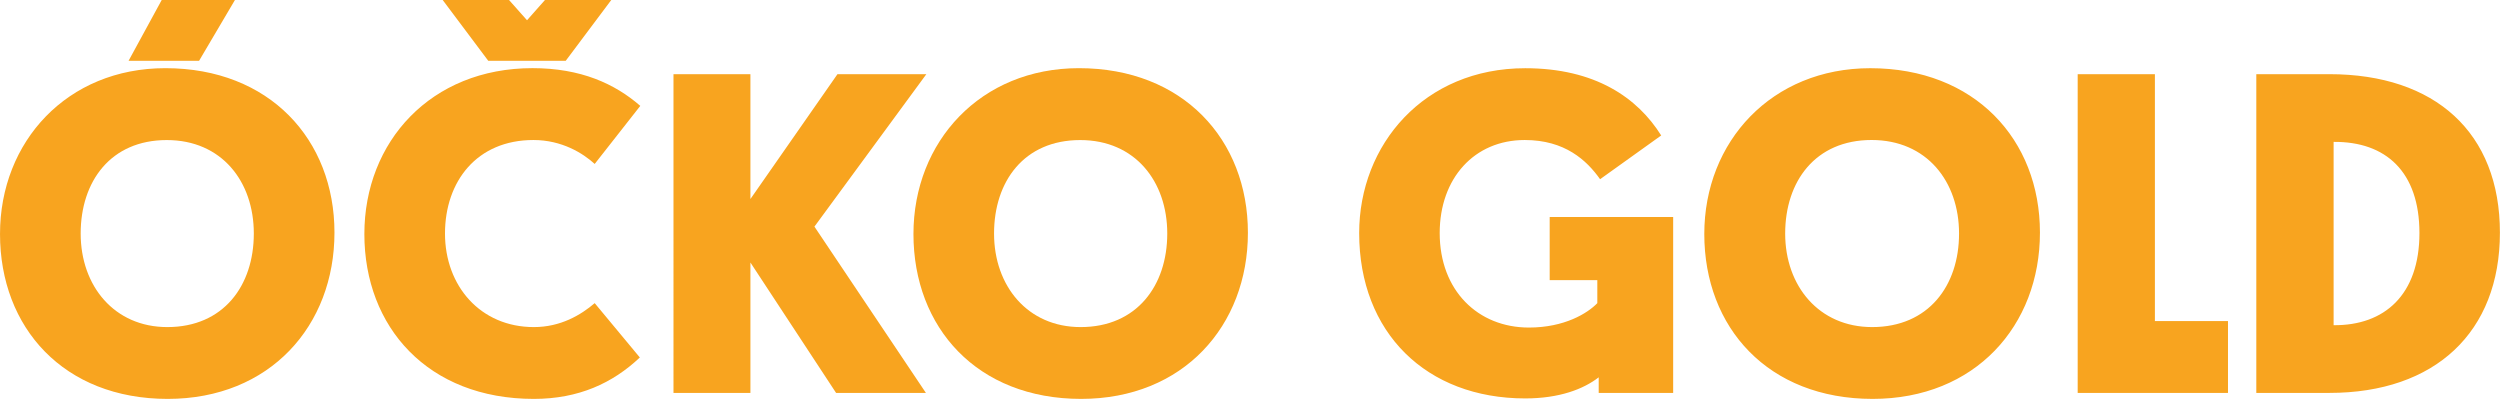 <svg xmlns="http://www.w3.org/2000/svg" height="95.746" width="600" viewBox="0 0 158.75 25.333">
    <g fill="#f8a41f">
        <path d="M106.246 24.95h-4.728v-.99c-.969.75-2.497 1.34-4.665 1.34-6.288 0-10.545-4.18-10.545-10.5 0-5.612 4.113-10.468 10.545-10.468 4.433 0 7.129 1.868 8.633 4.27l-3.88 2.778c-.849-1.2-2.233-2.489-4.785-2.489-3.2 0-5.4 2.429-5.4 5.909 0 3.65 2.432 6 5.664 6 2.264 0 3.728-.91 4.345-1.55v-1.46h-3.025v-4.01h7.841zM118.88 20.77c3.584 0 5.52-2.63 5.52-5.94s-2.056-5.94-5.552-5.94c-3.576 0-5.489 2.63-5.489 5.94 0 3.33 2.145 5.94 5.521 5.94m-.12-16.439c6.64 0 10.777 4.53 10.777 10.439 0 5.91-4.113 10.56-10.625 10.56-6.641 0-10.689-4.53-10.689-10.47 0-5.881 4.288-10.529 10.537-10.529M131.933 24.95V4.71h4.904v15.68h4.641v4.56zM148.185 20.65c3.23.03 5.45-1.93 5.45-5.85 0-3.89-2.13-5.819-5.45-5.79zm-.27-15.94c6.72 0 10.83 3.715 10.83 10.06 0 6.32-4.11 10.18-10.83 10.18h-4.639V4.71z"/>
        <g stroke-width=".132">
            <path d="M14.918 0L12.64 3.862H8.163L10.268 0zM10.499 4.329C4.27 4.329 0 8.982 0 14.86c0 5.94 4.039 10.47 10.648 10.47 6.495 0 10.59-4.65 10.59-10.56 0-5.909-4.126-10.441-10.738-10.441zm.091 4.565c3.483 0 5.527 2.626 5.527 5.936s-1.927 5.94-5.494 5.94c-3.363 0-5.501-2.61-5.501-5.94 0-3.31 1.903-5.936 5.468-5.936zM31.005 3.862L28.111 0h4.212l1.142 1.286L34.605 0h4.21l-2.893 3.862h-4.917zM40.629 22.7c-1.725 1.63-3.889 2.63-6.73 2.63-6.725 0-10.762-4.56-10.762-10.47 0-5.852 4.214-10.533 10.676-10.533 3.072 0 5.236.995 6.845 2.396l-2.895 3.687c-.733-.67-2.075-1.519-3.89-1.519-3.596 0-5.616 2.629-5.616 5.939 0 3.33 2.252 5.94 5.643 5.94 1.698 0 2.986-.77 3.863-1.52l2.866 3.45zM47.65 12.64l5.529-7.93h5.644l-7.107 9.68 7.079 10.56h-5.704l-5.44-8.28v8.28h-4.885V4.71h4.885v7.93z"/>
            <path d="M68.507 4.329c-6.232 0-10.503 4.653-10.503 10.531 0 5.94 4.037 10.47 10.648 10.47 6.494 0 10.59-4.65 10.59-10.55 0-5.916-4.126-10.451-10.734-10.451zm.087 4.565c3.483 0 5.527 2.626 5.527 5.936 0 3.3-1.931 5.94-5.502 5.94-3.363 0-5.497-2.61-5.497-5.94 0-3.31 1.902-5.936 5.472-5.936z"/>
        </g>
    </g>
</svg>
